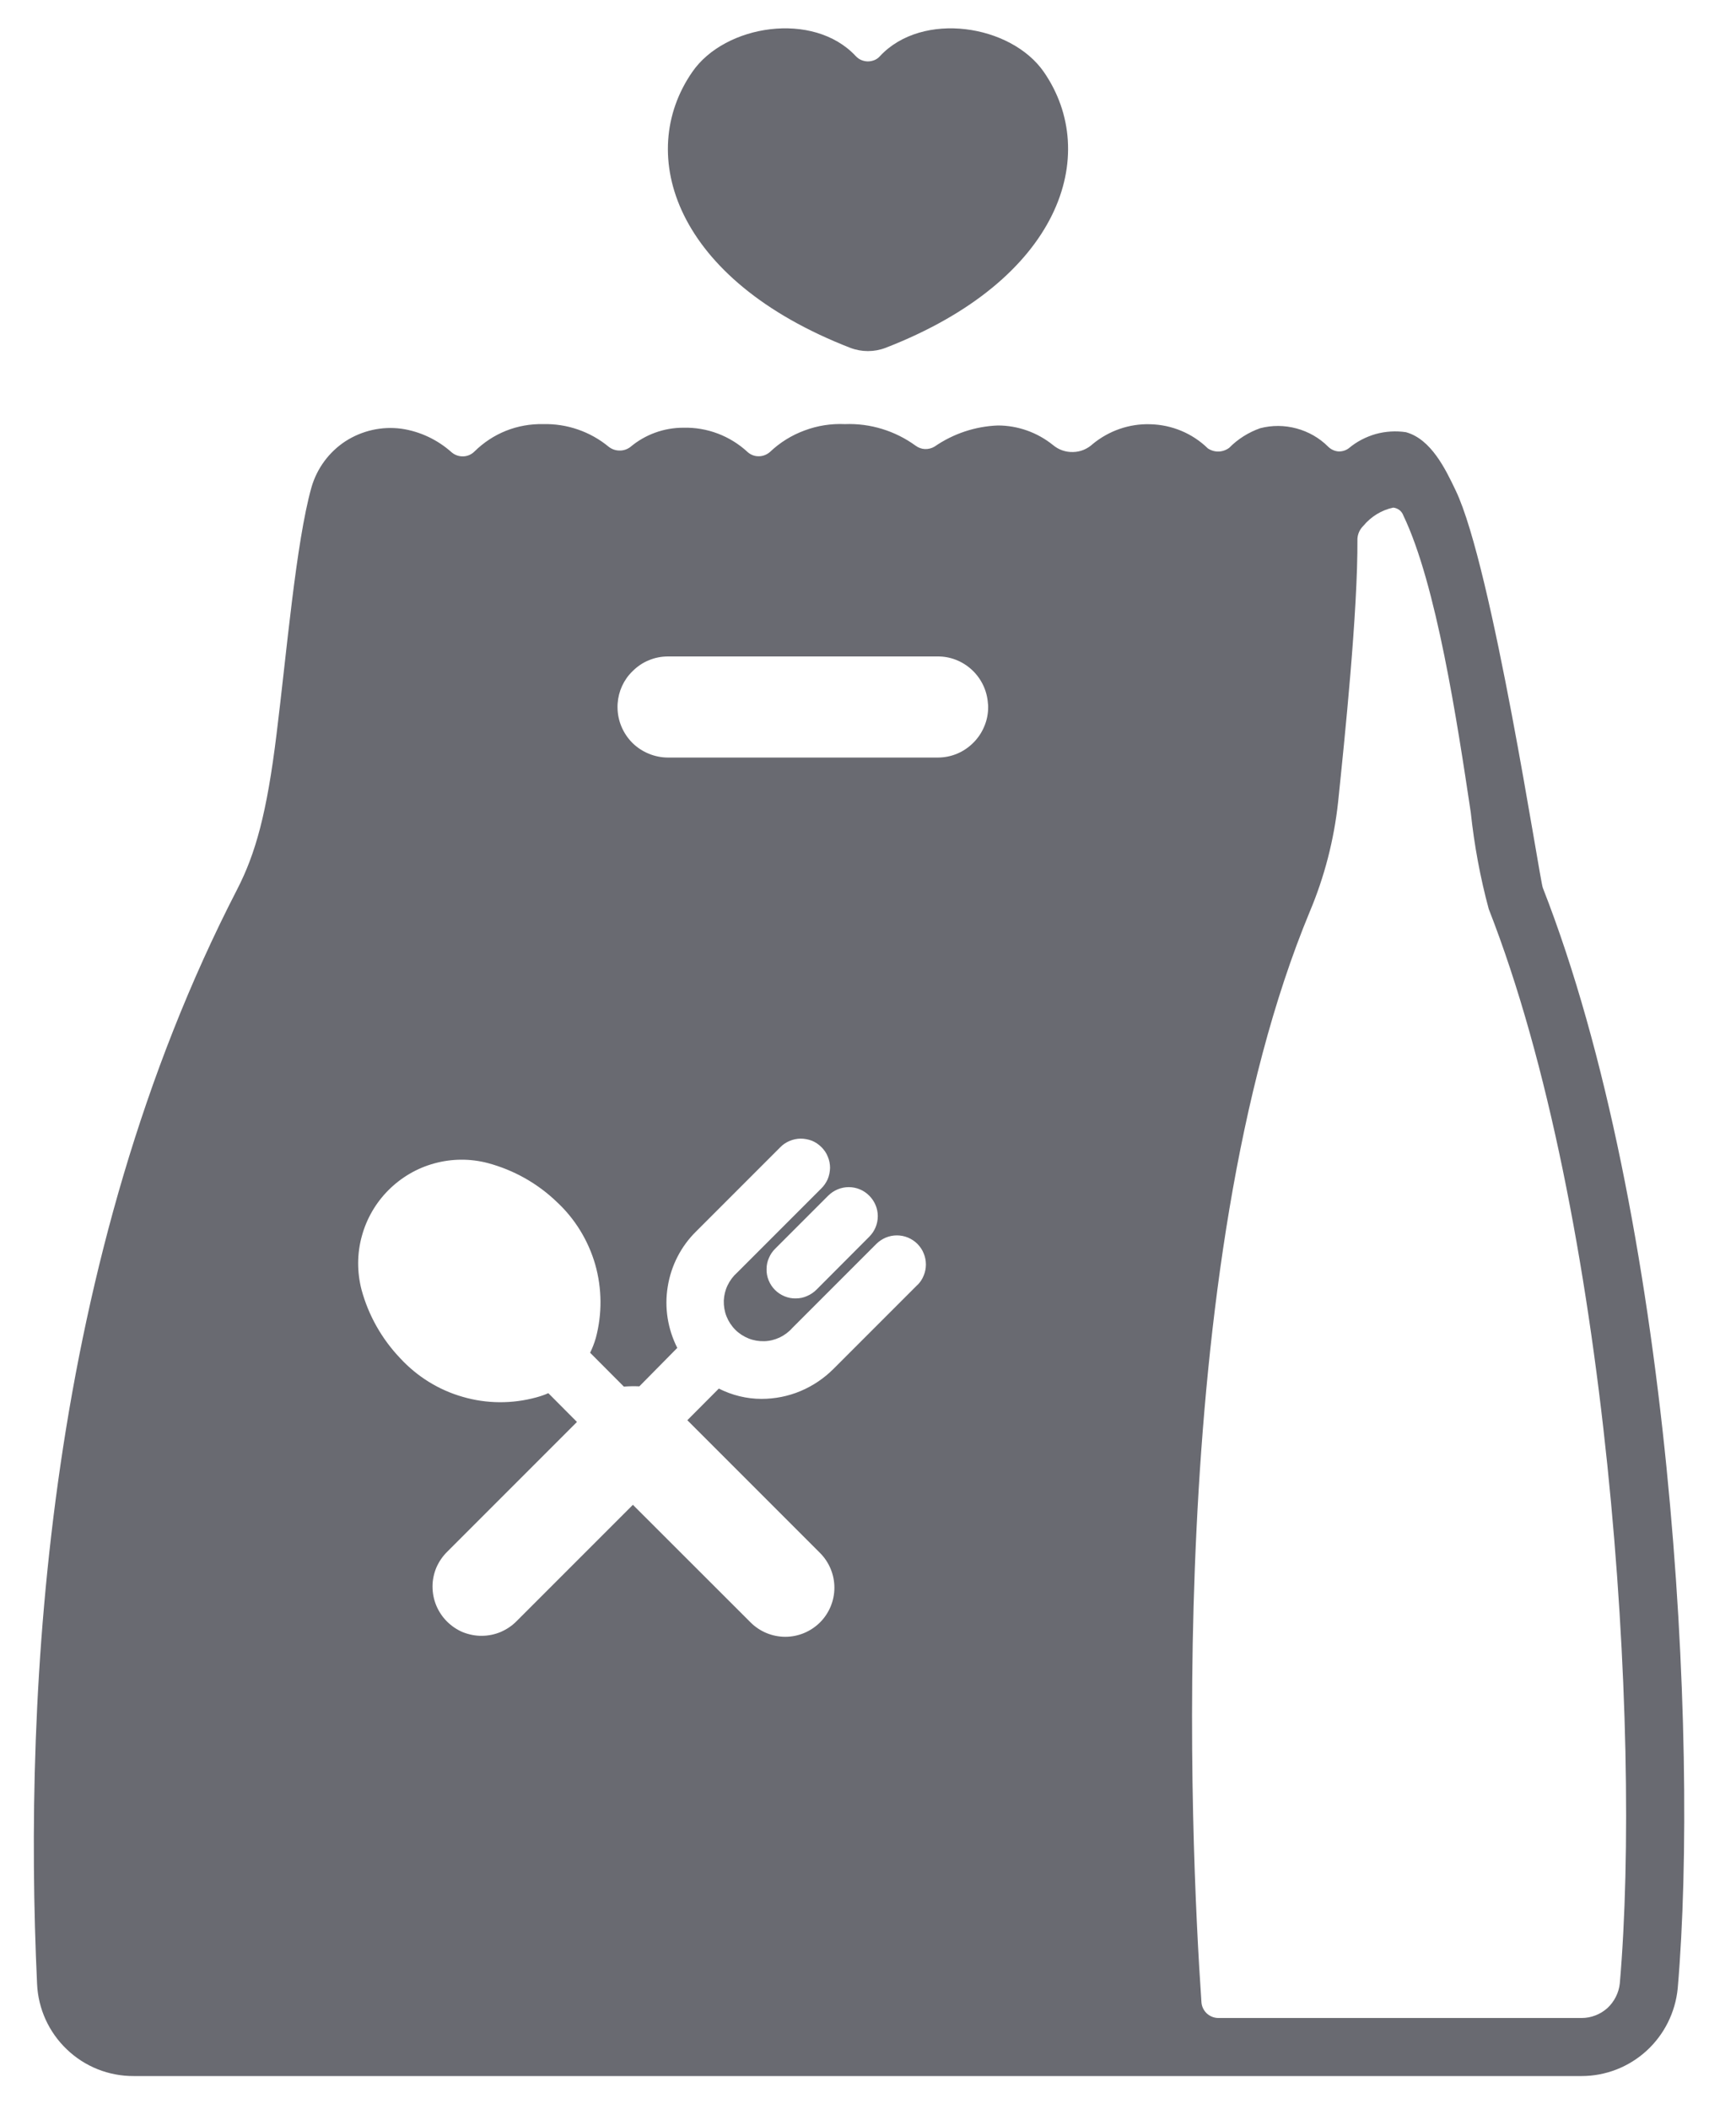 <svg width="14" height="17" viewBox="0 0 14 17" fill="none" xmlns="http://www.w3.org/2000/svg">
<path d="M6.901 0.452C6.914 0.466 6.929 0.477 6.946 0.484C6.963 0.491 6.981 0.495 6.999 0.495C7.018 0.495 7.036 0.491 7.053 0.484C7.07 0.477 7.085 0.466 7.097 0.452C7.439 0.086 8.153 0.198 8.418 0.58C8.877 1.245 8.558 2.255 7.142 2.804C7.05 2.839 6.949 2.839 6.857 2.804C5.441 2.255 5.122 1.245 5.583 0.58C5.846 0.198 6.56 0.086 6.901 0.452ZM9.753 7.081H2.873C2.819 7.081 2.767 7.06 2.729 7.022C2.69 6.983 2.669 6.932 2.669 6.878C2.669 6.824 2.69 6.772 2.729 6.733C2.767 6.695 2.819 6.674 2.873 6.674H9.753C9.807 6.674 9.859 6.695 9.897 6.733C9.935 6.772 9.957 6.824 9.957 6.878C9.957 6.932 9.935 6.983 9.897 7.022C9.859 7.06 9.807 7.081 9.753 7.081Z" fill="#696A71"/>
<path d="M12.442 7.157C12.416 7.091 12.036 4.571 11.739 3.953C11.657 3.781 11.541 3.54 11.338 3.484C11.257 3.472 11.174 3.477 11.094 3.499C11.015 3.522 10.941 3.56 10.878 3.613C10.853 3.632 10.822 3.641 10.791 3.639C10.761 3.636 10.732 3.622 10.71 3.6C10.64 3.53 10.552 3.48 10.456 3.454C10.36 3.428 10.259 3.427 10.163 3.452C10.069 3.485 9.983 3.539 9.913 3.61C9.889 3.628 9.859 3.639 9.828 3.64C9.797 3.641 9.767 3.632 9.741 3.615C9.616 3.493 9.45 3.424 9.275 3.42C9.107 3.415 8.944 3.472 8.814 3.578C8.77 3.619 8.714 3.643 8.654 3.644C8.595 3.646 8.537 3.626 8.491 3.587C8.365 3.486 8.209 3.43 8.047 3.43C7.864 3.437 7.688 3.496 7.537 3.6C7.514 3.614 7.487 3.621 7.459 3.62C7.432 3.619 7.406 3.609 7.384 3.593C7.219 3.473 7.018 3.411 6.814 3.419C6.703 3.414 6.593 3.431 6.489 3.47C6.385 3.508 6.29 3.567 6.21 3.643C6.185 3.665 6.153 3.678 6.12 3.678C6.087 3.679 6.055 3.667 6.03 3.645C5.889 3.514 5.703 3.443 5.51 3.448C5.354 3.448 5.203 3.503 5.084 3.603C5.059 3.622 5.028 3.633 4.996 3.632C4.964 3.632 4.933 3.621 4.908 3.601C4.76 3.479 4.572 3.414 4.379 3.419C4.277 3.417 4.175 3.435 4.08 3.473C3.985 3.511 3.899 3.568 3.826 3.64C3.802 3.664 3.77 3.678 3.736 3.679C3.702 3.68 3.669 3.669 3.643 3.647C3.529 3.545 3.388 3.478 3.237 3.456C3.079 3.435 2.92 3.471 2.786 3.557C2.653 3.644 2.556 3.776 2.512 3.928C2.387 4.372 2.311 5.269 2.23 5.92C2.152 6.556 2.061 6.881 1.913 7.169C0.377 10.146 0.188 13.611 0.299 15.994C0.308 16.194 0.394 16.383 0.539 16.521C0.684 16.66 0.877 16.737 1.078 16.736H12.755C12.949 16.736 13.136 16.663 13.279 16.532C13.422 16.401 13.511 16.222 13.53 16.029C13.703 14.014 13.478 9.801 12.442 7.157ZM7.399 10.358L6.722 11.035C6.646 11.111 6.556 11.172 6.456 11.214C6.356 11.256 6.249 11.277 6.141 11.277C6.022 11.277 5.904 11.248 5.797 11.194L5.543 11.449L6.613 12.519C6.687 12.593 6.729 12.694 6.729 12.799C6.729 12.904 6.687 13.005 6.613 13.079C6.538 13.153 6.438 13.195 6.333 13.195C6.228 13.195 6.127 13.153 6.053 13.079L5.104 12.131L4.167 13.068C4.13 13.106 4.086 13.135 4.038 13.156C3.99 13.176 3.938 13.187 3.886 13.187C3.834 13.188 3.782 13.177 3.733 13.158C3.685 13.138 3.641 13.108 3.604 13.071C3.567 13.034 3.538 12.99 3.518 12.942C3.498 12.893 3.488 12.842 3.488 12.789C3.488 12.737 3.499 12.685 3.519 12.637C3.54 12.589 3.57 12.545 3.607 12.509L4.653 11.463L4.422 11.231C4.391 11.245 4.358 11.256 4.325 11.265C4.131 11.318 3.926 11.317 3.733 11.261C3.539 11.206 3.365 11.098 3.228 10.95C3.079 10.794 2.971 10.603 2.915 10.395C2.879 10.254 2.879 10.106 2.918 9.965C2.956 9.825 3.03 9.697 3.133 9.594C3.236 9.491 3.364 9.416 3.505 9.378C3.645 9.34 3.793 9.339 3.934 9.376C4.143 9.432 4.334 9.539 4.49 9.689C4.637 9.825 4.744 10 4.8 10.193C4.855 10.387 4.857 10.591 4.805 10.786C4.793 10.827 4.778 10.867 4.759 10.905L5.031 11.178C5.073 11.175 5.115 11.174 5.156 11.176C5.16 11.172 5.462 10.866 5.462 10.866C5.385 10.714 5.357 10.541 5.385 10.372C5.412 10.203 5.492 10.047 5.614 9.927L6.291 9.25C6.312 9.228 6.338 9.21 6.367 9.198C6.395 9.186 6.426 9.179 6.457 9.179C6.488 9.179 6.519 9.185 6.548 9.196C6.577 9.208 6.603 9.226 6.625 9.248C6.647 9.27 6.665 9.296 6.676 9.325C6.688 9.353 6.694 9.384 6.694 9.415C6.693 9.446 6.687 9.477 6.675 9.506C6.662 9.534 6.645 9.56 6.622 9.582L5.946 10.258C5.913 10.287 5.887 10.322 5.868 10.361C5.849 10.4 5.839 10.442 5.837 10.485C5.836 10.529 5.843 10.572 5.859 10.612C5.875 10.652 5.899 10.689 5.93 10.72C5.96 10.75 5.997 10.774 6.037 10.79C6.077 10.806 6.12 10.813 6.163 10.812C6.207 10.811 6.249 10.8 6.288 10.782C6.327 10.763 6.362 10.737 6.391 10.704L7.067 10.028C7.089 10.006 7.115 9.989 7.143 9.977C7.172 9.965 7.202 9.959 7.233 9.959C7.264 9.959 7.294 9.965 7.323 9.977C7.351 9.989 7.377 10.006 7.399 10.028C7.42 10.05 7.438 10.075 7.449 10.104C7.461 10.132 7.467 10.163 7.467 10.194C7.467 10.224 7.461 10.255 7.449 10.283C7.438 10.312 7.42 10.338 7.399 10.359V10.358ZM7.01 9.639C7.054 9.683 7.079 9.742 7.079 9.804C7.079 9.867 7.054 9.926 7.01 9.97L6.585 10.396C6.563 10.418 6.537 10.436 6.508 10.448C6.48 10.461 6.449 10.467 6.418 10.467C6.387 10.468 6.356 10.462 6.327 10.45C6.298 10.438 6.272 10.421 6.25 10.399C6.228 10.377 6.211 10.351 6.199 10.322C6.187 10.293 6.181 10.262 6.182 10.231C6.182 10.2 6.188 10.169 6.201 10.141C6.213 10.112 6.231 10.086 6.253 10.065L6.679 9.639C6.723 9.595 6.783 9.57 6.845 9.57C6.907 9.57 6.967 9.595 7.01 9.639ZM7.85 5.987C7.812 6.025 7.767 6.056 7.718 6.076C7.668 6.097 7.615 6.107 7.561 6.107H5.388C5.28 6.107 5.176 6.064 5.099 5.988C5.023 5.911 4.98 5.808 4.98 5.7C4.98 5.69 4.98 5.68 4.981 5.67C4.988 5.572 5.03 5.48 5.1 5.412C5.138 5.374 5.182 5.343 5.232 5.323C5.281 5.302 5.334 5.292 5.388 5.292H7.561C7.664 5.291 7.763 5.33 7.839 5.401C7.914 5.471 7.96 5.567 7.967 5.67C7.969 5.68 7.969 5.69 7.969 5.7C7.969 5.753 7.959 5.806 7.938 5.855C7.918 5.904 7.888 5.949 7.85 5.987ZM13.063 15.989C13.055 16.065 13.019 16.136 12.963 16.188C12.906 16.239 12.832 16.268 12.755 16.268H9.826C9.792 16.268 9.758 16.255 9.732 16.231C9.707 16.207 9.691 16.175 9.689 16.14C9.6 14.851 9.381 10.197 10.562 7.351C10.681 7.069 10.758 6.771 10.791 6.467C10.844 5.955 10.951 4.926 10.947 4.344C10.949 4.305 10.966 4.267 10.994 4.24C11.056 4.165 11.141 4.112 11.236 4.092C11.254 4.094 11.271 4.101 11.286 4.112C11.3 4.123 11.311 4.138 11.317 4.155C11.584 4.71 11.751 5.817 11.861 6.549C11.889 6.812 11.937 7.073 12.006 7.328C12.971 9.79 13.24 13.94 13.063 15.989Z" fill="#696A71"/>
</svg>
